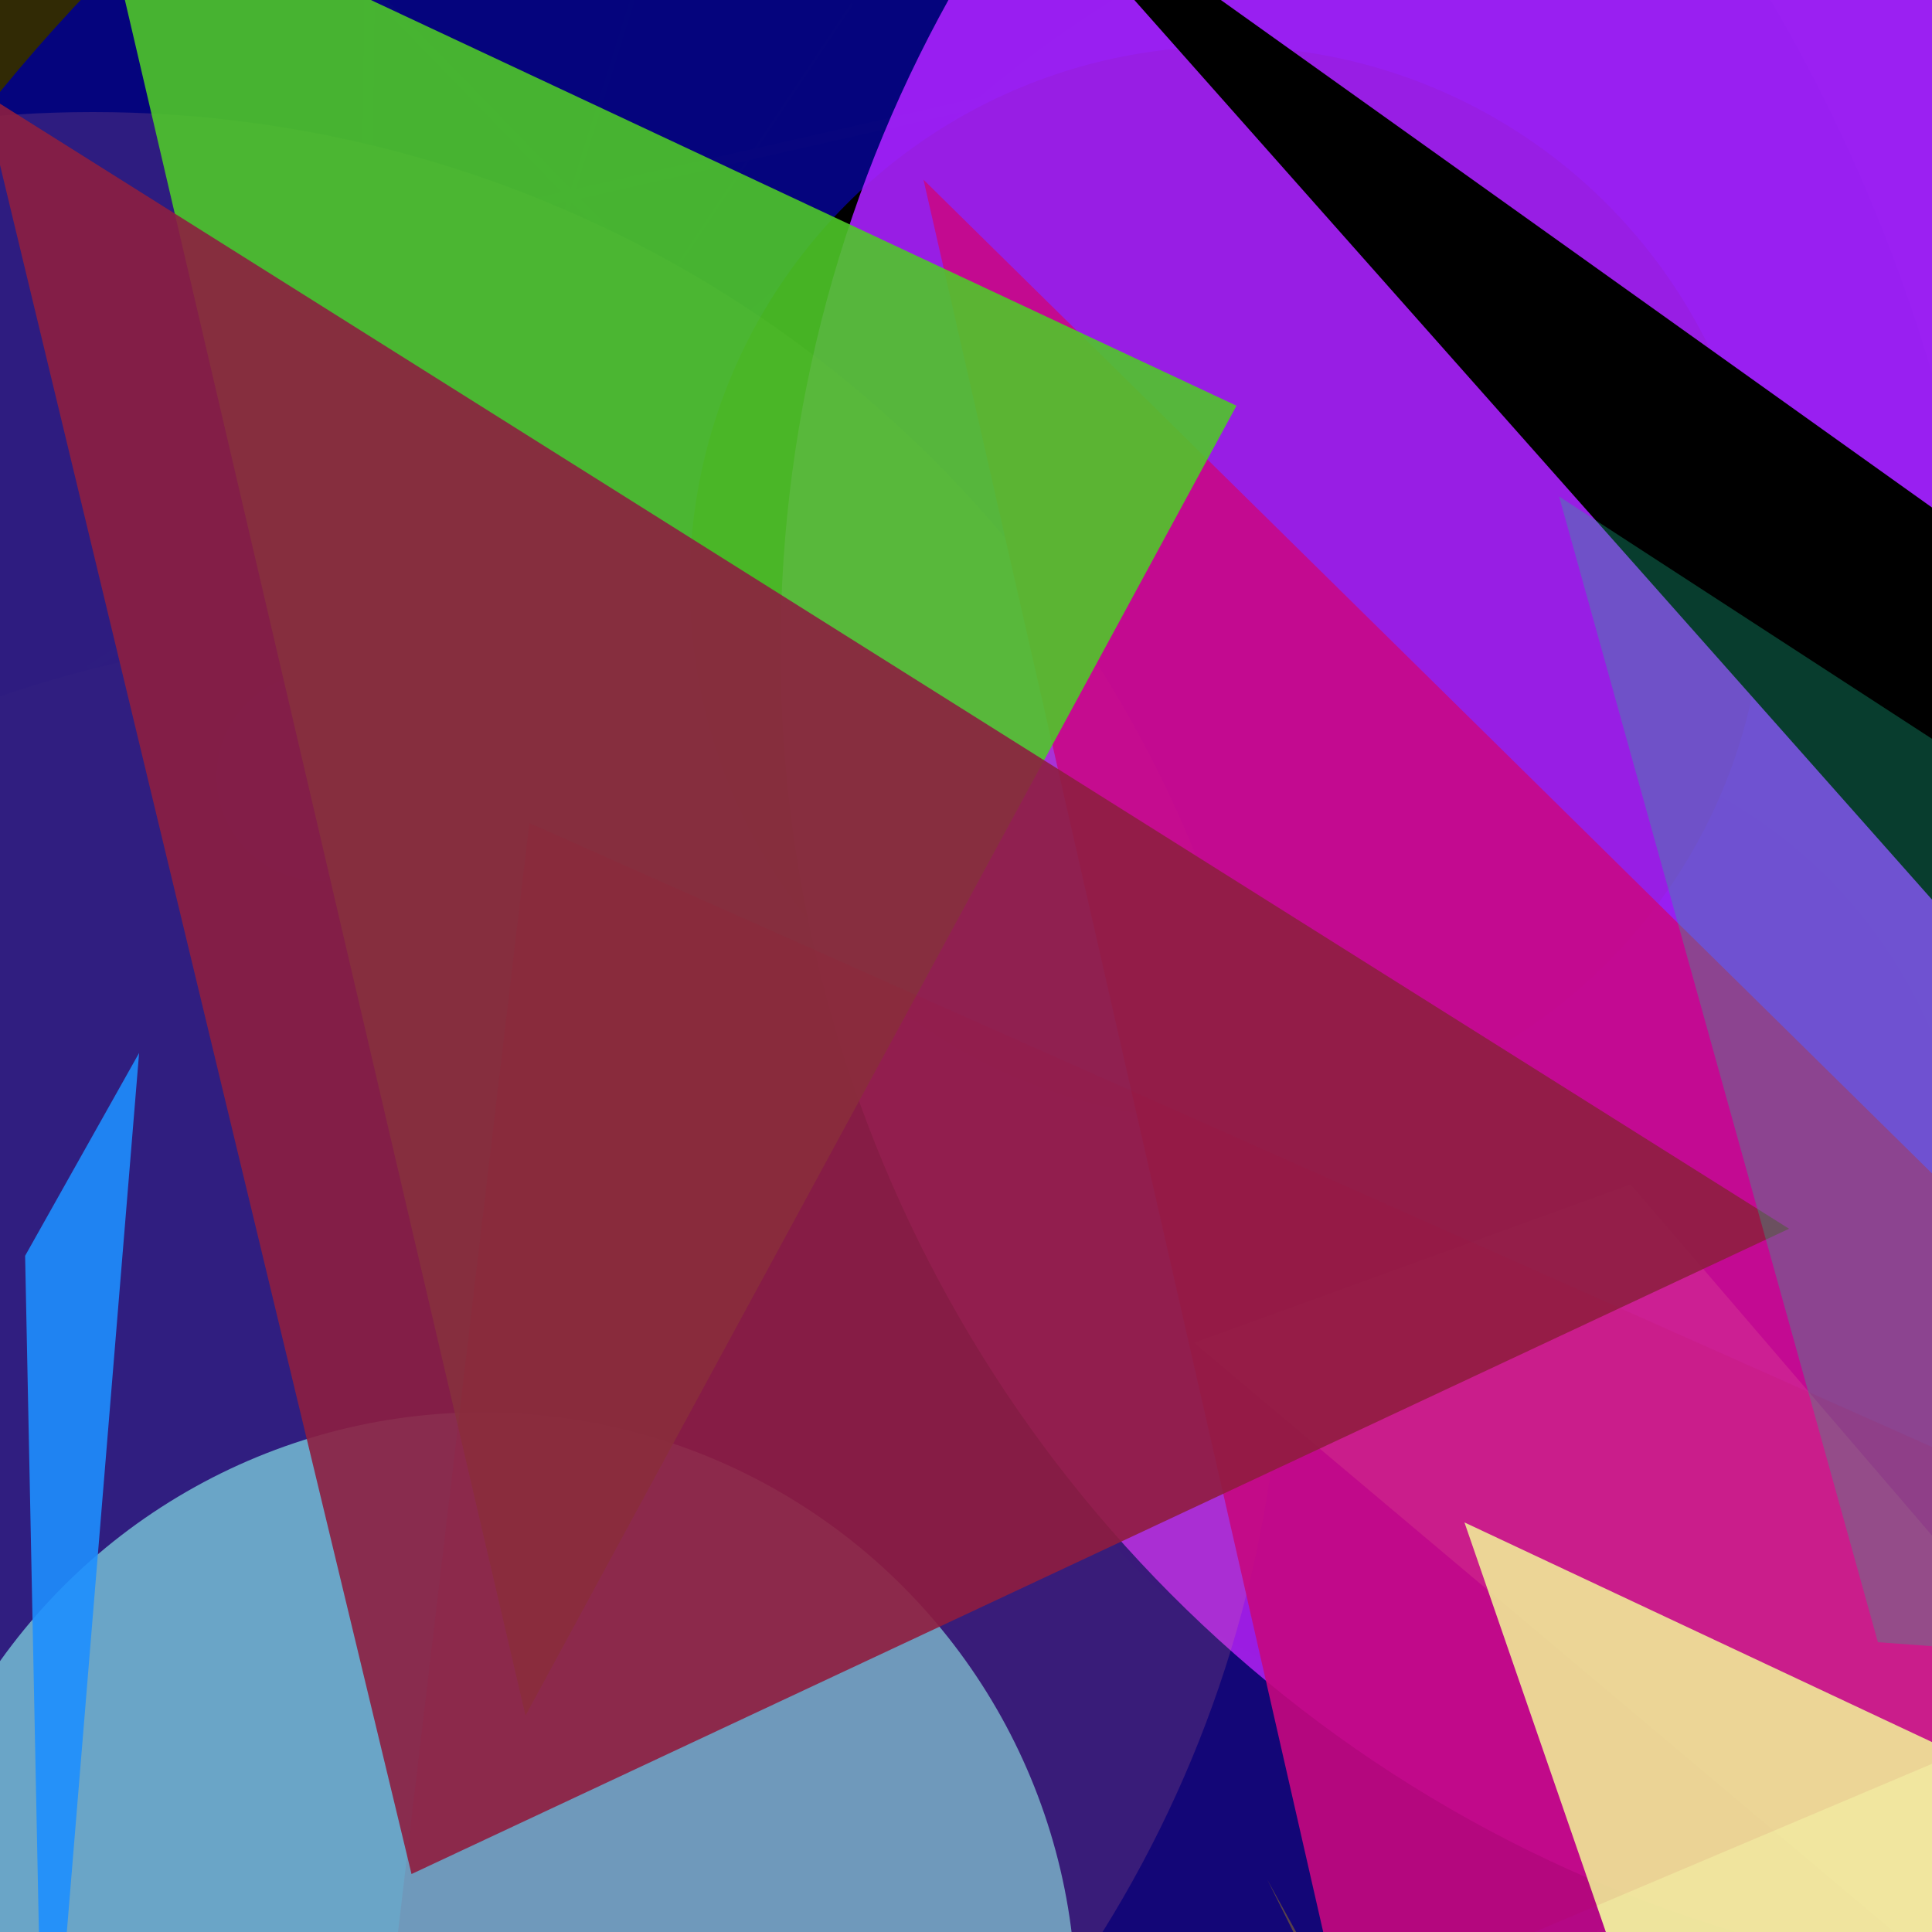 <svg version="1.1" width="1000" height="1000" xmlns="http://www.w3.org/2000/svg" style="background-color:rgb(152,253,224)"><rect width="100%" height="100%" fill="#333333" stroke="none"/><line stroke="#a1b53b" stroke-width="5" opacity="0.892" x1="145" y1="956" x2="-74" y2="662" /><line stroke="#36d" stroke-width="5" opacity="0.892" x1="644" y1="395" x2="525" y2="481" /><line stroke="rgb(249,207,247)" stroke-width="4" opacity="0.892" x1="268" y1="563" x2="216" y2="895" /><line stroke="rgba(1,172,172,0.422)" stroke-width="1" opacity="0.892" x1="958" y1="117" x2="214" y2="182" /><line stroke="0xfcb69c" stroke-width="2" opacity="0.892" x1="328" y1="323" x2="-86" y2="447" /><line stroke="#9e8562" stroke-width="2" opacity="0.892" x1="199" y1="677" x2="1081" y2="984" /><line stroke="rgba(192,226,78,0.51)" stroke-width="1" opacity="0.892" x1="73" y1="555" x2="441" y2="2" /><line stroke="rgb(160,118,47)" stroke-width="4" opacity="0.892" x1="425" y1="132" x2="116" y2="397" /><line stroke="rgb(210,149,79)" stroke-width="3" opacity="0.892" x1="657" y1="53" x2="-48" y2="676" /><line stroke="GreenYellow" stroke-width="4" opacity="0.892" x1="143" y1="-56" x2="812" y2="633" /><line stroke="#b0b" stroke-width="2" opacity="0.892" x1="558" y1="253" x2="678" y2="630" /><line stroke="rgba(38,124,213,0.952)" stroke-width="4" opacity="0.892" x1="-68" y1="778" x2="185" y2="460" /><line stroke="Snow" stroke-width="4" opacity="0.892" x1="599" y1="835" x2="431" y2="1044" /><line stroke="rgb(83,75,9)" stroke-width="2" opacity="0.892" x1="737" y1="663" x2="70" y2="831" /><line stroke="rgb(217,195,177)" stroke-width="5" opacity="0.892" x1="192" y1="-62" x2="178" y2="1093" /><line stroke="rgb(44,86,89)" stroke-width="2" opacity="0.892" x1="332" y1="-15" x2="34" y2="940" /><line stroke="rgba(81,178,41,0.155)" stroke-width="2" opacity="0.892" x1="208" y1="592" x2="50" y2="815" /><line stroke="#f62" stroke-width="2" opacity="0.892" x1="271" y1="-46" x2="-90" y2="-51" /><line stroke="rgba(66,130,129,0.661)" stroke-width="2" opacity="0.892" x1="418" y1="168" x2="519" y2="1055" /><line stroke="rgba(136,148,178,0.338)" stroke-width="5" opacity="0.892" x1="727" y1="-28" x2="349" y2="1052" /><line stroke="Tomato" stroke-width="5" opacity="0.892" x1="146" y1="135" x2="715" y2="6" /><line stroke="rgba(36,208,136,0.335)" stroke-width="3" opacity="0.892" x1="46" y1="346" x2="250" y2="217" /><circle cx="882" cy="493" r="580" opacity="0.892" fill="SandyBrown"/><circle cx="194" cy="923" r="595" opacity="0.892" fill="#db5"/><circle cx="767" cy="633" r="253" opacity="0.892" fill="#b106ec"/><circle cx="171" cy="437" r="864" opacity="0.892" fill="rgb(50,42,0)"/><circle cx="684" cy="606" r="883" opacity="0.892" fill="DarkBlue"/><circle cx="250" cy="1038" r="307" opacity="0.892" fill="#5bd"/><circle cx="635" cy="302" r="278" opacity="0.892" fill="0xfea477"/><circle cx="1097" cy="336" r="693" opacity="0.892" fill="#a2f"/><circle cx="166" cy="402" r="54" opacity="0.892" fill="DarkBlue"/><circle cx="48" cy="674" r="616" opacity="0.892" fill="rgba(255,155,145,0.187)"/><polygon fill="DodgerBlue" points="72,545 13,650 23,1141" opacity="0.892"/> <polygon fill="GhostWhite" points="618,695 1686,1594 844,613" opacity="0.892"/> <polygon fill="#c80887" points="478,93 715,1132 1434,1035" opacity="0.892"/> <polygon fill="#4fc929" points="49,-67 272,888 640,210" opacity="0.892"/> <polygon fill="0xb0baff" points="510,-87 1175,663 1177,389" opacity="0.892"/> <polygon fill="#8d1f40" points="-9,48 926,636 213,970" opacity="0.892"/> <polygon fill="rgb(89,78,73)" points="656,973 904,1423 1198,2061" opacity="0.892"/> <polygon fill="rgba(26,188,141,0.367)" points="807,257 972,850 1815,912" opacity="0.892"/> <polygon fill="0xbe5ac2" points="1052,1037 1224,1188 1272,1037" opacity="0.892"/> <polygon fill="#f5fea0" points="758,788 855,1069 1701,1231" opacity="0.892"/> <polygon fill="rgba(171,0,48,0.085)" points="274,426 175,1262 1189,833" opacity="0.892"/> </svg>